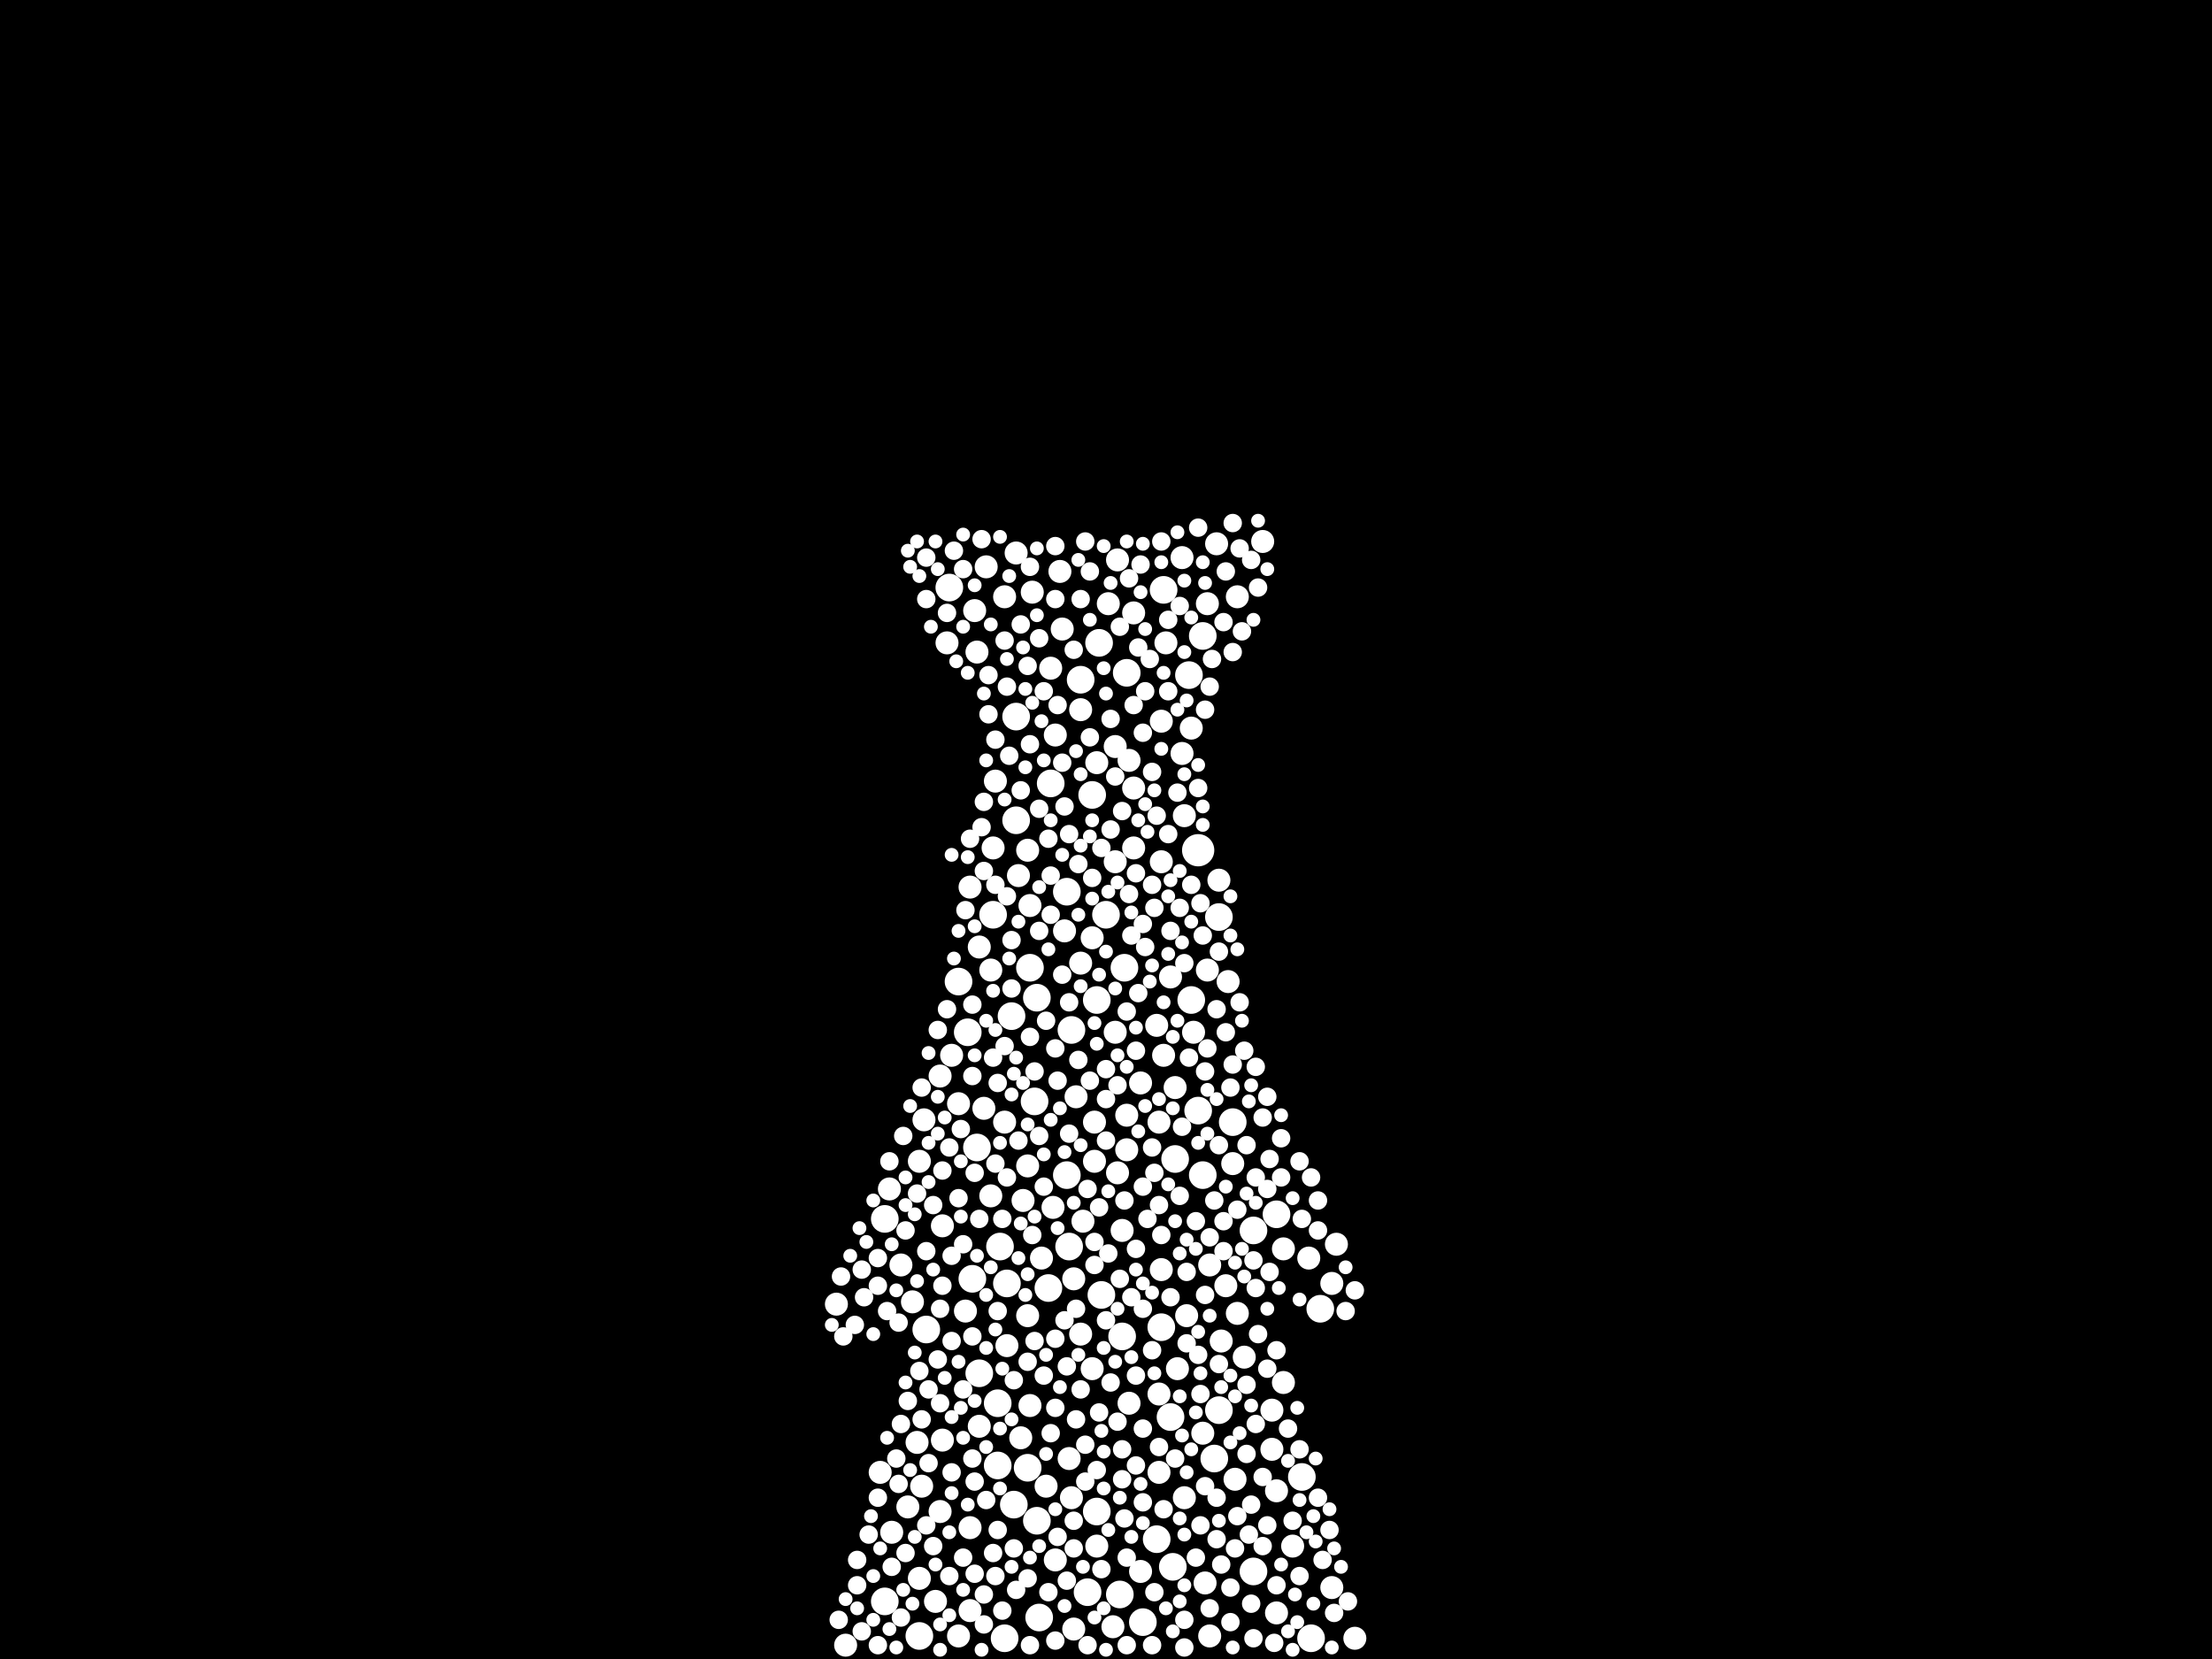 <?xml version="1.0" encoding="utf-8"?>
<svg xmlns="http://www.w3.org/2000/svg"
     xmlns:xlink="http://www.w3.org/1999/xlink" width="1920" height="1440" >

            <defs>
            <style type="text/css"><![CDATA[
circle {stroke: none;}
.c0 {fill: #FFFFFF;}
]]></style>
            </defs>
<rect x="0" y="0" width="1920" height="1440" fill="black"/>
<circle cx="1040" cy="738" r="14" class="c0"/>
<circle cx="874" cy="1114" r="12" class="c0"/>
<circle cx="882" cy="622" r="12" class="c0"/>
<circle cx="892" cy="1274" r="12" class="c0"/>
<circle cx="840" cy="896" r="12" class="c0"/>
<circle cx="902" cy="1404" r="12" class="c0"/>
<circle cx="798" cy="1420" r="12" class="c0"/>
<circle cx="992" cy="1408" r="12" class="c0"/>
<circle cx="1032" cy="586" r="12" class="c0"/>
<circle cx="954" cy="558" r="12" class="c0"/>
<circle cx="938" cy="590" r="12" class="c0"/>
<circle cx="868" cy="1082" r="12" class="c0"/>
<circle cx="956" cy="1124" r="12" class="c0"/>
<circle cx="878" cy="882" r="12" class="c0"/>
<circle cx="872" cy="1422" r="12" class="c0"/>
<circle cx="1034" cy="868" r="12" class="c0"/>
<circle cx="1058" cy="1224" r="12" class="c0"/>
<circle cx="894" cy="840" r="12" class="c0"/>
<circle cx="898" cy="956" r="12" class="c0"/>
<circle cx="768" cy="1390" r="12" class="c0"/>
<circle cx="768" cy="1058" r="12" class="c0"/>
<circle cx="1130" cy="1282" r="12" class="c0"/>
<circle cx="1020" cy="1006" r="12" class="c0"/>
<circle cx="952" cy="1312" r="12" class="c0"/>
<circle cx="930" cy="894" r="12" class="c0"/>
<circle cx="882" cy="712" r="12" class="c0"/>
<circle cx="1044" cy="552" r="12" class="c0"/>
<circle cx="1016" cy="1230" r="12" class="c0"/>
<circle cx="978" cy="584" r="12" class="c0"/>
<circle cx="832" cy="852" r="12" class="c0"/>
<circle cx="974" cy="1160" r="12" class="c0"/>
<circle cx="844" cy="1110" r="12" class="c0"/>
<circle cx="900" cy="866" r="12" class="c0"/>
<circle cx="948" cy="690" r="12" class="c0"/>
<circle cx="972" cy="1384" r="12" class="c0"/>
<circle cx="880" cy="1306" r="12" class="c0"/>
<circle cx="1138" cy="1422" r="12" class="c0"/>
<circle cx="1088" cy="1068" r="12" class="c0"/>
<circle cx="900" cy="1320" r="12" class="c0"/>
<circle cx="1010" cy="512" r="12" class="c0"/>
<circle cx="866" cy="1218" r="12" class="c0"/>
<circle cx="1008" cy="1152" r="12" class="c0"/>
<circle cx="1018" cy="1360" r="12" class="c0"/>
<circle cx="912" cy="680" r="12" class="c0"/>
<circle cx="1044" cy="1020" r="12" class="c0"/>
<circle cx="862" cy="794" r="12" class="c0"/>
<circle cx="926" cy="774" r="12" class="c0"/>
<circle cx="910" cy="1118" r="12" class="c0"/>
<circle cx="944" cy="1382" r="12" class="c0"/>
<circle cx="1040" cy="964" r="12" class="c0"/>
<circle cx="1108" cy="1054" r="12" class="c0"/>
<circle cx="850" cy="1192" r="12" class="c0"/>
<circle cx="804" cy="1154" r="12" class="c0"/>
<circle cx="926" cy="1020" r="12" class="c0"/>
<circle cx="1070" cy="974" r="12" class="c0"/>
<circle cx="976" cy="840" r="12" class="c0"/>
<circle cx="952" cy="868" r="12" class="c0"/>
<circle cx="824" cy="510" r="12" class="c0"/>
<circle cx="1088" cy="1364" r="12" class="c0"/>
<circle cx="928" cy="1082" r="12" class="c0"/>
<circle cx="1054" cy="1266" r="12" class="c0"/>
<circle cx="1058" cy="796" r="12" class="c0"/>
<circle cx="1004" cy="1336" r="12" class="c0"/>
<circle cx="1146" cy="1136" r="12" class="c0"/>
<circle cx="960" cy="794" r="12" class="c0"/>
<circle cx="848" cy="996" r="12" class="c0"/>
<circle cx="866" cy="1272" r="12" class="c0"/>
<circle cx="1008" cy="1102" r="10" class="c0"/>
<circle cx="950" cy="974" r="10" class="c0"/>
<circle cx="1008" cy="748" r="10" class="c0"/>
<circle cx="984" cy="532" r="10" class="c0"/>
<circle cx="864" cy="678" r="10" class="c0"/>
<circle cx="962" cy="524" r="10" class="c0"/>
<circle cx="850" cy="1238" r="10" class="c0"/>
<circle cx="832" cy="958" r="10" class="c0"/>
<circle cx="1074" cy="518" r="10" class="c0"/>
<circle cx="912" cy="580" r="10" class="c0"/>
<circle cx="1028" cy="1300" r="10" class="c0"/>
<circle cx="1010" cy="916" r="10" class="c0"/>
<circle cx="914" cy="1048" r="10" class="c0"/>
<circle cx="1122" cy="1342" r="10" class="c0"/>
<circle cx="948" cy="1188" r="10" class="c0"/>
<circle cx="894" cy="1220" r="10" class="c0"/>
<circle cx="1104" cy="1224" r="10" class="c0"/>
<circle cx="874" cy="1168" r="10" class="c0"/>
<circle cx="1070" cy="1010" r="10" class="c0"/>
<circle cx="990" cy="1364" r="10" class="c0"/>
<circle cx="862" cy="736" r="10" class="c0"/>
<circle cx="1026" cy="484" r="10" class="c0"/>
<circle cx="816" cy="934" r="10" class="c0"/>
<circle cx="782" cy="1098" r="10" class="c0"/>
<circle cx="1012" cy="558" r="10" class="c0"/>
<circle cx="940" cy="1060" r="10" class="c0"/>
<circle cx="1160" cy="1080" r="10" class="c0"/>
<circle cx="1028" cy="708" r="10" class="c0"/>
<circle cx="894" cy="786" r="10" class="c0"/>
<circle cx="1156" cy="1378" r="10" class="c0"/>
<circle cx="1156" cy="1114" r="10" class="c0"/>
<circle cx="860" cy="1038" r="10" class="c0"/>
<circle cx="1006" cy="1278" r="10" class="c0"/>
<circle cx="1006" cy="1210" r="10" class="c0"/>
<circle cx="734" cy="1428" r="10" class="c0"/>
<circle cx="892" cy="1142" r="10" class="c0"/>
<circle cx="970" cy="1018" r="10" class="c0"/>
<circle cx="726" cy="1132" r="10" class="c0"/>
<circle cx="968" cy="748" r="10" class="c0"/>
<circle cx="1066" cy="852" r="10" class="c0"/>
<circle cx="772" cy="1032" r="10" class="c0"/>
<circle cx="816" cy="1312" r="10" class="c0"/>
<circle cx="922" cy="546" r="10" class="c0"/>
<circle cx="938" cy="836" r="10" class="c0"/>
<circle cx="908" cy="1290" r="10" class="c0"/>
<circle cx="1050" cy="1420" r="10" class="c0"/>
<circle cx="1108" cy="1294" r="10" class="c0"/>
<circle cx="832" cy="1420" r="10" class="c0"/>
<circle cx="892" cy="738" r="10" class="c0"/>
<circle cx="934" cy="952" r="10" class="c0"/>
<circle cx="920" cy="496" r="10" class="c0"/>
<circle cx="1048" cy="524" r="10" class="c0"/>
<circle cx="798" cy="1370" r="10" class="c0"/>
<circle cx="970" cy="486" r="10" class="c0"/>
<circle cx="846" cy="530" r="10" class="c0"/>
<circle cx="1060" cy="1164" r="10" class="c0"/>
<circle cx="916" cy="638" r="10" class="c0"/>
<circle cx="1096" cy="470" r="10" class="c0"/>
<circle cx="950" cy="1008" r="10" class="c0"/>
<circle cx="930" cy="1300" r="10" class="c0"/>
<circle cx="842" cy="1326" r="10" class="c0"/>
<circle cx="818" cy="1250" r="10" class="c0"/>
<circle cx="1108" cy="1400" r="10" class="c0"/>
<circle cx="928" cy="1266" r="10" class="c0"/>
<circle cx="1020" cy="944" r="10" class="c0"/>
<circle cx="1136" cy="1092" r="10" class="c0"/>
<circle cx="980" cy="660" r="10" class="c0"/>
<circle cx="978" cy="998" r="10" class="c0"/>
<circle cx="886" cy="1248" r="10" class="c0"/>
<circle cx="984" cy="684" r="10" class="c0"/>
<circle cx="978" cy="968" r="10" class="c0"/>
<circle cx="1072" cy="1284" r="10" class="c0"/>
<circle cx="848" cy="566" r="10" class="c0"/>
<circle cx="974" cy="1068" r="10" class="c0"/>
<circle cx="1074" cy="1140" r="10" class="c0"/>
<circle cx="952" cy="1342" r="10" class="c0"/>
<circle cx="884" cy="760" r="10" class="c0"/>
<circle cx="968" cy="896" r="10" class="c0"/>
<circle cx="822" cy="558" r="10" class="c0"/>
<circle cx="1008" cy="626" r="10" class="c0"/>
<circle cx="952" cy="662" r="10" class="c0"/>
<circle cx="896" cy="514" r="10" class="c0"/>
<circle cx="980" cy="1218" r="10" class="c0"/>
<circle cx="1058" cy="764" r="10" class="c0"/>
<circle cx="1114" cy="1084" r="10" class="c0"/>
<circle cx="1022" cy="1188" r="10" class="c0"/>
<circle cx="800" cy="1290" r="10" class="c0"/>
<circle cx="826" cy="916" r="10" class="c0"/>
<circle cx="1050" cy="1098" r="10" class="c0"/>
<circle cx="872" cy="974" r="10" class="c0"/>
<circle cx="966" cy="1412" r="10" class="c0"/>
<circle cx="968" cy="648" r="10" class="c0"/>
<circle cx="842" cy="1398" r="10" class="c0"/>
<circle cx="1006" cy="974" r="10" class="c0"/>
<circle cx="842" cy="770" r="10" class="c0"/>
<circle cx="764" cy="1278" r="10" class="c0"/>
<circle cx="1036" cy="896" r="10" class="c0"/>
<circle cx="818" cy="1064" r="10" class="c0"/>
<circle cx="1056" cy="472" r="10" class="c0"/>
<circle cx="932" cy="1110" r="10" class="c0"/>
<circle cx="892" cy="1012" r="10" class="c0"/>
<circle cx="916" cy="1354" r="10" class="c0"/>
<circle cx="1048" cy="842" r="10" class="c0"/>
<circle cx="1034" cy="632" r="10" class="c0"/>
<circle cx="802" cy="972" r="10" class="c0"/>
<circle cx="856" cy="492" r="10" class="c0"/>
<circle cx="1030" cy="1142" r="10" class="c0"/>
<circle cx="932" cy="1414" r="10" class="c0"/>
<circle cx="1114" cy="1200" r="10" class="c0"/>
<circle cx="860" cy="842" r="10" class="c0"/>
<circle cx="872" cy="518" r="10" class="c0"/>
<circle cx="904" cy="1092" r="10" class="c0"/>
<circle cx="1046" cy="1374" r="10" class="c0"/>
<circle cx="924" cy="808" r="10" class="c0"/>
<circle cx="796" cy="1252" r="10" class="c0"/>
<circle cx="1004" cy="890" r="10" class="c0"/>
<circle cx="838" cy="1138" r="10" class="c0"/>
<circle cx="948" cy="814" r="10" class="c0"/>
<circle cx="1176" cy="1422" r="10" class="c0"/>
<circle cx="1026" cy="654" r="10" class="c0"/>
<circle cx="850" cy="822" r="10" class="c0"/>
<circle cx="792" cy="1130" r="10" class="c0"/>
<circle cx="1104" cy="1258" r="10" class="c0"/>
<circle cx="882" cy="480" r="10" class="c0"/>
<circle cx="1064" cy="1116" r="10" class="c0"/>
<circle cx="984" cy="736" r="10" class="c0"/>
<circle cx="798" cy="1008" r="10" class="c0"/>
<circle cx="938" cy="1158" r="10" class="c0"/>
<circle cx="854" cy="962" r="10" class="c0"/>
<circle cx="812" cy="1390" r="10" class="c0"/>
<circle cx="1044" cy="1244" r="10" class="c0"/>
<circle cx="1016" cy="848" r="10" class="c0"/>
<circle cx="774" cy="1330" r="10" class="c0"/>
<circle cx="788" cy="1308" r="10" class="c0"/>
<circle cx="888" cy="1042" r="10" class="c0"/>
<circle cx="990" cy="940" r="10" class="c0"/>
<circle cx="938" cy="616" r="10" class="c0"/>
<circle cx="1080" cy="1178" r="10" class="c0"/>
<circle cx="886" cy="686" r="8" class="c0"/>
<circle cx="810" cy="1342" r="8" class="c0"/>
<circle cx="1062" cy="1060" r="8" class="c0"/>
<circle cx="864" cy="1010" r="8" class="c0"/>
<circle cx="824" cy="1368" r="8" class="c0"/>
<circle cx="896" cy="1072" r="8" class="c0"/>
<circle cx="744" cy="1354" r="8" class="c0"/>
<circle cx="980" cy="776" r="8" class="c0"/>
<circle cx="1022" cy="688" r="8" class="c0"/>
<circle cx="1014" cy="600" r="8" class="c0"/>
<circle cx="912" cy="1244" r="8" class="c0"/>
<circle cx="1014" cy="724" r="8" class="c0"/>
<circle cx="912" cy="760" r="8" class="c0"/>
<circle cx="1024" cy="788" r="8" class="c0"/>
<circle cx="892" cy="578" r="8" class="c0"/>
<circle cx="1112" cy="1022" r="8" class="c0"/>
<circle cx="866" cy="940" r="8" class="c0"/>
<circle cx="876" cy="656" r="8" class="c0"/>
<circle cx="918" cy="938" r="8" class="c0"/>
<circle cx="804" cy="1086" r="8" class="c0"/>
<circle cx="1070" cy="454" r="8" class="c0"/>
<circle cx="744" cy="1376" r="8" class="c0"/>
<circle cx="1092" cy="510" r="8" class="c0"/>
<circle cx="1042" cy="1324" r="8" class="c0"/>
<circle cx="994" cy="600" r="8" class="c0"/>
<circle cx="1148" cy="1354" r="8" class="c0"/>
<circle cx="1006" cy="1256" r="8" class="c0"/>
<circle cx="936" cy="750" r="8" class="c0"/>
<circle cx="882" cy="1380" r="8" class="c0"/>
<circle cx="818" cy="1116" r="8" class="c0"/>
<circle cx="916" cy="520" r="8" class="c0"/>
<circle cx="906" cy="600" r="8" class="c0"/>
<circle cx="1056" cy="1300" r="8" class="c0"/>
<circle cx="782" cy="1404" r="8" class="c0"/>
<circle cx="974" cy="1284" r="8" class="c0"/>
<circle cx="1002" cy="1382" r="8" class="c0"/>
<circle cx="984" cy="612" r="8" class="c0"/>
<circle cx="1046" cy="930" r="8" class="c0"/>
<circle cx="844" cy="934" r="8" class="c0"/>
<circle cx="968" cy="674" r="8" class="c0"/>
<circle cx="804" cy="520" r="8" class="c0"/>
<circle cx="826" cy="1090" r="8" class="c0"/>
<circle cx="1008" cy="470" r="8" class="c0"/>
<circle cx="774" cy="1360" r="8" class="c0"/>
<circle cx="1044" cy="812" r="8" class="c0"/>
<circle cx="1046" cy="616" r="8" class="c0"/>
<circle cx="1024" cy="1038" r="8" class="c0"/>
<circle cx="1000" cy="768" r="8" class="c0"/>
<circle cx="918" cy="1334" r="8" class="c0"/>
<circle cx="1052" cy="572" r="8" class="c0"/>
<circle cx="982" cy="1126" r="8" class="c0"/>
<circle cx="910" cy="1382" r="8" class="c0"/>
<circle cx="730" cy="1108" r="8" class="c0"/>
<circle cx="1000" cy="670" r="8" class="c0"/>
<circle cx="1016" cy="808" r="8" class="c0"/>
<circle cx="1064" cy="896" r="8" class="c0"/>
<circle cx="948" cy="762" r="8" class="c0"/>
<circle cx="1006" cy="1046" r="8" class="c0"/>
<circle cx="880" cy="1344" r="8" class="c0"/>
<circle cx="1088" cy="1422" r="8" class="c0"/>
<circle cx="806" cy="1206" r="8" class="c0"/>
<circle cx="850" cy="1058" r="8" class="c0"/>
<circle cx="836" cy="1352" r="8" class="c0"/>
<circle cx="1084" cy="1332" r="8" class="c0"/>
<circle cx="928" cy="984" r="8" class="c0"/>
<circle cx="1048" cy="910" r="8" class="c0"/>
<circle cx="784" cy="986" r="8" class="c0"/>
<circle cx="1040" cy="684" r="8" class="c0"/>
<circle cx="786" cy="1068" r="8" class="c0"/>
<circle cx="858" cy="586" r="8" class="c0"/>
<circle cx="906" cy="1194" r="8" class="c0"/>
<circle cx="822" cy="876" r="8" class="c0"/>
<circle cx="818" cy="1016" r="8" class="c0"/>
<circle cx="844" cy="1160" r="8" class="c0"/>
<circle cx="1086" cy="1392" r="8" class="c0"/>
<circle cx="1090" cy="1118" r="8" class="c0"/>
<circle cx="906" cy="1030" r="8" class="c0"/>
<circle cx="976" cy="1318" r="8" class="c0"/>
<circle cx="960" cy="954" r="8" class="c0"/>
<circle cx="1090" cy="1022" r="8" class="c0"/>
<circle cx="894" cy="900" r="8" class="c0"/>
<circle cx="762" cy="1300" r="8" class="c0"/>
<circle cx="954" cy="1226" r="8" class="c0"/>
<circle cx="1030" cy="1104" r="8" class="c0"/>
<circle cx="974" cy="1258" r="8" class="c0"/>
<circle cx="964" cy="720" r="8" class="c0"/>
<circle cx="878" cy="816" r="8" class="c0"/>
<circle cx="942" cy="470" r="8" class="c0"/>
<circle cx="810" cy="1046" r="8" class="c0"/>
<circle cx="750" cy="1126" r="8" class="c0"/>
<circle cx="1068" cy="944" r="8" class="c0"/>
<circle cx="932" cy="1320" r="8" class="c0"/>
<circle cx="1016" cy="1126" r="8" class="c0"/>
<circle cx="1070" cy="566" r="8" class="c0"/>
<circle cx="992" cy="1304" r="8" class="c0"/>
<circle cx="990" cy="490" r="8" class="c0"/>
<circle cx="898" cy="930" r="8" class="c0"/>
<circle cx="964" cy="624" r="8" class="c0"/>
<circle cx="1158" cy="1400" r="8" class="c0"/>
<circle cx="844" cy="1266" r="8" class="c0"/>
<circle cx="992" cy="1030" r="8" class="c0"/>
<circle cx="912" cy="794" r="8" class="c0"/>
<circle cx="1010" cy="1310" r="8" class="c0"/>
<circle cx="824" cy="996" r="8" class="c0"/>
<circle cx="1128" cy="1368" r="8" class="c0"/>
<circle cx="874" cy="1022" r="8" class="c0"/>
<circle cx="1106" cy="1426" r="8" class="c0"/>
<circle cx="894" cy="646" r="8" class="c0"/>
<circle cx="780" cy="1288" r="8" class="c0"/>
<circle cx="898" cy="1164" r="8" class="c0"/>
<circle cx="854" cy="1384" r="8" class="c0"/>
<circle cx="1058" cy="1184" r="8" class="c0"/>
<circle cx="804" cy="484" r="8" class="c0"/>
<circle cx="960" cy="928" r="8" class="c0"/>
<circle cx="854" cy="756" r="8" class="c0"/>
<circle cx="778" cy="1266" r="8" class="c0"/>
<circle cx="938" cy="520" r="8" class="c0"/>
<circle cx="748" cy="1102" r="8" class="c0"/>
<circle cx="1056" cy="1336" r="8" class="c0"/>
<circle cx="1082" cy="994" r="8" class="c0"/>
<circle cx="836" cy="1080" r="8" class="c0"/>
<circle cx="1090" cy="1236" r="8" class="c0"/>
<circle cx="1028" cy="1406" r="8" class="c0"/>
<circle cx="828" cy="478" r="8" class="c0"/>
<circle cx="762" cy="1428" r="8" class="c0"/>
<circle cx="970" cy="1234" r="8" class="c0"/>
<circle cx="1038" cy="1060" r="8" class="c0"/>
<circle cx="864" cy="1368" r="8" class="c0"/>
<circle cx="826" cy="1278" r="8" class="c0"/>
<circle cx="936" cy="920" r="8" class="c0"/>
<circle cx="866" cy="1138" r="8" class="c0"/>
<circle cx="916" cy="1222" r="8" class="c0"/>
<circle cx="1042" cy="784" r="8" class="c0"/>
<circle cx="916" cy="1424" r="8" class="c0"/>
<circle cx="788" cy="1216" r="8" class="c0"/>
<circle cx="962" cy="1088" r="8" class="c0"/>
<circle cx="1034" cy="768" r="8" class="c0"/>
<circle cx="928" cy="724" r="8" class="c0"/>
<circle cx="858" cy="620" r="8" class="c0"/>
<circle cx="1042" cy="1210" r="8" class="c0"/>
<circle cx="988" cy="862" r="8" class="c0"/>
<circle cx="1074" cy="1050" r="8" class="c0"/>
<circle cx="950" cy="1078" r="8" class="c0"/>
<circle cx="972" cy="1110" r="8" class="c0"/>
<circle cx="1096" cy="970" r="8" class="c0"/>
<circle cx="1062" cy="540" r="8" class="c0"/>
<circle cx="1092" cy="1158" r="8" class="c0"/>
<circle cx="854" cy="696" r="8" class="c0"/>
<circle cx="1176" cy="1120" r="8" class="c0"/>
<circle cx="992" cy="1240" r="8" class="c0"/>
<circle cx="1138" cy="1022" r="8" class="c0"/>
<circle cx="1082" cy="1202" r="8" class="c0"/>
<circle cx="1086" cy="1306" r="8" class="c0"/>
<circle cx="1002" cy="1018" r="8" class="c0"/>
<circle cx="892" cy="1182" r="8" class="c0"/>
<circle cx="1028" cy="836" r="8" class="c0"/>
<circle cx="1062" cy="1086" r="8" class="c0"/>
<circle cx="796" cy="1036" r="8" class="c0"/>
<circle cx="1064" cy="496" r="8" class="c0"/>
<circle cx="902" cy="554" r="8" class="c0"/>
<circle cx="836" cy="1206" r="8" class="c0"/>
<circle cx="1020" cy="1266" r="8" class="c0"/>
<circle cx="1060" cy="1358" r="8" class="c0"/>
<circle cx="1144" cy="1300" r="8" class="c0"/>
<circle cx="1074" cy="1316" r="8" class="c0"/>
<circle cx="742" cy="1150" r="8" class="c0"/>
<circle cx="814" cy="1180" r="8" class="c0"/>
<circle cx="1000" cy="996" r="8" class="c0"/>
<circle cx="992" cy="802" r="8" class="c0"/>
<circle cx="856" cy="1302" r="8" class="c0"/>
<circle cx="1046" cy="1124" r="8" class="c0"/>
<circle cx="816" cy="1136" r="8" class="c0"/>
<circle cx="1122" cy="1320" r="8" class="c0"/>
<circle cx="872" cy="556" r="8" class="c0"/>
<circle cx="1030" cy="1166" r="8" class="c0"/>
<circle cx="980" cy="502" r="8" class="c0"/>
<circle cx="832" cy="1040" r="8" class="c0"/>
<circle cx="932" cy="1344" r="8" class="c0"/>
<circle cx="878" cy="858" r="8" class="c0"/>
<circle cx="780" cy="1148" r="8" class="c0"/>
<circle cx="986" cy="1084" r="8" class="c0"/>
<circle cx="1056" cy="876" r="8" class="c0"/>
<circle cx="1008" cy="1072" r="8" class="c0"/>
<circle cx="834" cy="980" r="8" class="c0"/>
<circle cx="922" cy="846" r="8" class="c0"/>
<circle cx="916" cy="1162" r="8" class="c0"/>
<circle cx="862" cy="918" r="8" class="c0"/>
<circle cx="978" cy="1352" r="8" class="c0"/>
<circle cx="1040" cy="458" r="8" class="c0"/>
<circle cx="946" cy="640" r="8" class="c0"/>
<circle cx="880" cy="1198" r="8" class="c0"/>
<circle cx="1000" cy="1172" r="8" class="c0"/>
<circle cx="800" cy="1232" r="8" class="c0"/>
<circle cx="886" cy="542" r="8" class="c0"/>
<circle cx="1014" cy="538" r="8" class="c0"/>
<circle cx="1112" cy="988" r="8" class="c0"/>
<circle cx="996" cy="1058" r="8" class="c0"/>
<circle cx="842" cy="728" r="8" class="c0"/>
<circle cx="800" cy="944" r="8" class="c0"/>
<circle cx="924" cy="1146" r="8" class="c0"/>
<circle cx="960" cy="990" r="8" class="c0"/>
<circle cx="1070" cy="924" r="8" class="c0"/>
<circle cx="902" cy="702" r="8" class="c0"/>
<circle cx="1100" cy="1188" r="8" class="c0"/>
<circle cx="1102" cy="1104" r="8" class="c0"/>
<circle cx="994" cy="822" r="8" class="c0"/>
<circle cx="770" cy="1138" r="8" class="c0"/>
<circle cx="864" cy="768" r="8" class="c0"/>
<circle cx="1054" cy="1042" r="8" class="c0"/>
<circle cx="922" cy="662" r="8" class="c0"/>
<circle cx="1050" cy="596" r="8" class="c0"/>
<circle cx="986" cy="1272" r="8" class="c0"/>
<circle cx="970" cy="942" r="8" class="c0"/>
<circle cx="1002" cy="788" r="8" class="c0"/>
<circle cx="754" cy="1332" r="8" class="c0"/>
<circle cx="1088" cy="1094" r="8" class="c0"/>
<circle cx="1128" cy="1258" r="8" class="c0"/>
<circle cx="874" cy="596" r="8" class="c0"/>
<circle cx="1024" cy="526" r="8" class="c0"/>
<circle cx="982" cy="812" r="8" class="c0"/>
<circle cx="944" cy="1428" r="8" class="c0"/>
<circle cx="822" cy="532" r="8" class="c0"/>
<circle cx="916" cy="910" r="8" class="c0"/>
<circle cx="870" cy="1398" r="8" class="c0"/>
<circle cx="814" cy="894" r="8" class="c0"/>
<circle cx="1154" cy="1328" r="8" class="c0"/>
<circle cx="924" cy="700" r="8" class="c0"/>
<circle cx="762" cy="1116" r="8" class="c0"/>
<circle cx="1076" cy="476" r="8" class="c0"/>
<circle cx="1090" cy="926" r="8" class="c0"/>
<circle cx="836" cy="494" r="8" class="c0"/>
<circle cx="1118" cy="1240" r="8" class="c0"/>
<circle cx="1100" cy="1324" r="8" class="c0"/>
<circle cx="974" cy="704" r="8" class="c0"/>
<circle cx="950" cy="1098" r="8" class="c0"/>
<circle cx="844" cy="872" r="8" class="c0"/>
<circle cx="954" cy="1048" r="8" class="c0"/>
<circle cx="1144" cy="1068" r="8" class="c0"/>
<circle cx="748" cy="1416" r="8" class="c0"/>
<circle cx="798" cy="1190" r="8" class="c0"/>
<circle cx="1050" cy="1396" r="8" class="c0"/>
<circle cx="928" cy="870" r="8" class="c0"/>
<circle cx="728" cy="1406" r="8" class="c0"/>
<circle cx="1028" cy="1430" r="8" class="c0"/>
<circle cx="846" cy="1018" r="8" class="c0"/>
<circle cx="1144" cy="1042" r="8" class="c0"/>
<circle cx="946" cy="496" r="8" class="c0"/>
<circle cx="952" cy="1276" r="8" class="c0"/>
<circle cx="1068" cy="1408" r="8" class="c0"/>
<circle cx="1000" cy="1428" r="8" class="c0"/>
<circle cx="1068" cy="1378" r="8" class="c0"/>
<circle cx="956" cy="736" r="8" class="c0"/>
<circle cx="1058" cy="994" r="8" class="c0"/>
<circle cx="986" cy="1194" r="8" class="c0"/>
<circle cx="846" cy="1286" r="8" class="c0"/>
<circle cx="942" cy="1254" r="8" class="c0"/>
<circle cx="846" cy="1366" r="8" class="c0"/>
<circle cx="1082" cy="1262" r="8" class="c0"/>
<circle cx="978" cy="878" r="8" class="c0"/>
<circle cx="1086" cy="486" r="8" class="c0"/>
<circle cx="1096" cy="1282" r="8" class="c0"/>
<circle cx="1004" cy="708" r="8" class="c0"/>
<circle cx="732" cy="1160" r="8" class="c0"/>
<circle cx="908" cy="886" r="8" class="c0"/>
<circle cx="902" cy="986" r="8" class="c0"/>
<circle cx="1100" cy="952" r="8" class="c0"/>
<circle cx="988" cy="562" r="8" class="c0"/>
<circle cx="892" cy="1370" r="8" class="c0"/>
<circle cx="964" cy="1200" r="8" class="c0"/>
<circle cx="866" cy="1328" r="8" class="c0"/>
<circle cx="874" cy="778" r="8" class="c0"/>
<circle cx="772" cy="1008" r="8" class="c0"/>
<circle cx="854" cy="1410" r="8" class="c0"/>
<circle cx="1096" cy="1342" r="8" class="c0"/>
<circle cx="926" cy="1186" r="8" class="c0"/>
<circle cx="1050" cy="1074" r="8" class="c0"/>
<circle cx="1078" cy="548" r="8" class="c0"/>
<circle cx="870" cy="1058" r="8" class="c0"/>
<circle cx="816" cy="1218" r="8" class="c0"/>
<circle cx="902" cy="808" r="8" class="c0"/>
<circle cx="956" cy="1362" r="8" class="c0"/>
<circle cx="838" cy="790" r="8" class="c0"/>
<circle cx="864" cy="642" r="8" class="c0"/>
<circle cx="992" cy="636" r="8" class="c0"/>
<circle cx="910" cy="728" r="8" class="c0"/>
<circle cx="976" cy="1042" r="8" class="c0"/>
<circle cx="852" cy="468" r="8" class="c0"/>
<circle cx="1108" cy="1172" r="8" class="c0"/>
<circle cx="1072" cy="1344" r="8" class="c0"/>
<circle cx="862" cy="1348" r="8" class="c0"/>
<circle cx="1102" cy="1006" r="8" class="c0"/>
<circle cx="1040" cy="1176" r="8" class="c0"/>
<circle cx="938" cy="1206" r="8" class="c0"/>
<circle cx="786" cy="1348" r="8" class="c0"/>
<circle cx="946" cy="938" r="8" class="c0"/>
<circle cx="932" cy="564" r="8" class="c0"/>
<circle cx="986" cy="758" r="8" class="c0"/>
<circle cx="916" cy="474" r="8" class="c0"/>
<circle cx="872" cy="908" r="8" class="c0"/>
<circle cx="942" cy="1286" r="8" class="c0"/>
<circle cx="960" cy="1146" r="8" class="c0"/>
<circle cx="1076" cy="870" r="8" class="c0"/>
<circle cx="998" cy="572" r="8" class="c0"/>
<circle cx="804" cy="1324" r="8" class="c0"/>
<circle cx="1108" cy="1376" r="8" class="c0"/>
<circle cx="972" cy="544" r="8" class="c0"/>
<circle cx="894" cy="492" r="8" class="c0"/>
<circle cx="986" cy="912" r="8" class="c0"/>
<circle cx="934" cy="1136" r="8" class="c0"/>
<circle cx="1058" cy="826" r="8" class="c0"/>
<circle cx="978" cy="1428" r="8" class="c0"/>
<circle cx="1032" cy="918" r="8" class="c0"/>
<circle cx="762" cy="1092" r="8" class="c0"/>
<circle cx="826" cy="1164" r="8" class="c0"/>
<circle cx="1038" cy="1352" r="8" class="c0"/>
<circle cx="1026" cy="978" r="8" class="c0"/>
<circle cx="934" cy="1232" r="8" class="c0"/>
<circle cx="782" cy="1236" r="8" class="c0"/>
<circle cx="1046" cy="1290" r="8" class="c0"/>
<circle cx="1130" cy="1058" r="8" class="c0"/>
<circle cx="894" cy="1428" r="8" class="c0"/>
<circle cx="1100" cy="1032" r="8" class="c0"/>
<circle cx="1168" cy="1138" r="8" class="c0"/>
<circle cx="1170" cy="1390" r="8" class="c0"/>
<circle cx="926" cy="1372" r="8" class="c0"/>
<circle cx="806" cy="1270" r="8" class="c0"/>
<circle cx="992" cy="1136" r="8" class="c0"/>
<circle cx="944" cy="1032" r="8" class="c0"/>
<circle cx="1080" cy="912" r="8" class="c0"/>
<circle cx="884" cy="990" r="8" class="c0"/>
<circle cx="1128" cy="1008" r="8" class="c0"/>
<circle cx="918" cy="612" r="8" class="c0"/>
<circle cx="852" cy="718" r="8" class="c0"/>
<circle cx="734" cy="1388" r="6" class="c0"/>
<circle cx="1088" cy="538" r="6" class="c0"/>
<circle cx="1040" cy="992" r="6" class="c0"/>
<circle cx="856" cy="1256" r="6" class="c0"/>
<circle cx="938" cy="672" r="6" class="c0"/>
<circle cx="1024" cy="1390" r="6" class="c0"/>
<circle cx="936" cy="794" r="6" class="c0"/>
<circle cx="836" cy="1380" r="6" class="c0"/>
<circle cx="1040" cy="664" r="6" class="c0"/>
<circle cx="834" cy="1222" r="6" class="c0"/>
<circle cx="1100" cy="494" r="6" class="c0"/>
<circle cx="830" cy="574" r="6" class="c0"/>
<circle cx="924" cy="1394" r="6" class="c0"/>
<circle cx="1028" cy="672" r="6" class="c0"/>
<circle cx="808" cy="544" r="6" class="c0"/>
<circle cx="1064" cy="1030" r="6" class="c0"/>
<circle cx="1140" cy="1392" r="6" class="c0"/>
<circle cx="1000" cy="1122" r="6" class="c0"/>
<circle cx="1046" cy="506" r="6" class="c0"/>
<circle cx="756" cy="1316" r="6" class="c0"/>
<circle cx="846" cy="508" r="6" class="c0"/>
<circle cx="1124" cy="1384" r="6" class="c0"/>
<circle cx="982" cy="1334" r="6" class="c0"/>
<circle cx="912" cy="972" r="6" class="c0"/>
<circle cx="868" cy="992" r="6" class="c0"/>
<circle cx="1078" cy="886" r="6" class="c0"/>
<circle cx="876" cy="500" r="6" class="c0"/>
<circle cx="738" cy="1090" r="6" class="c0"/>
<circle cx="864" cy="1154" r="6" class="c0"/>
<circle cx="1156" cy="1430" r="6" class="c0"/>
<circle cx="872" cy="694" r="6" class="c0"/>
<circle cx="790" cy="492" r="6" class="c0"/>
<circle cx="1018" cy="1416" r="6" class="c0"/>
<circle cx="744" cy="1396" r="6" class="c0"/>
<circle cx="832" cy="808" r="6" class="c0"/>
<circle cx="972" cy="1300" r="6" class="c0"/>
<circle cx="778" cy="1120" r="6" class="c0"/>
<circle cx="826" cy="1296" r="6" class="c0"/>
<circle cx="1126" cy="1408" r="6" class="c0"/>
<circle cx="1020" cy="1060" r="6" class="c0"/>
<circle cx="856" cy="660" r="6" class="c0"/>
<circle cx="1076" cy="1244" r="6" class="c0"/>
<circle cx="824" cy="1330" r="6" class="c0"/>
<circle cx="1028" cy="1332" r="6" class="c0"/>
<circle cx="1086" cy="1220" r="6" class="c0"/>
<circle cx="948" cy="712" r="6" class="c0"/>
<circle cx="752" cy="1078" r="6" class="c0"/>
<circle cx="1068" cy="1252" r="6" class="c0"/>
<circle cx="792" cy="1392" r="6" class="c0"/>
<circle cx="856" cy="886" r="6" class="c0"/>
<circle cx="828" cy="832" r="6" class="c0"/>
<circle cx="1140" cy="1316" r="6" class="c0"/>
<circle cx="862" cy="860" r="6" class="c0"/>
<circle cx="1074" cy="824" r="6" class="c0"/>
<circle cx="1010" cy="584" r="6" class="c0"/>
<circle cx="798" cy="500" r="6" class="c0"/>
<circle cx="894" cy="1352" r="6" class="c0"/>
<circle cx="1022" cy="462" r="6" class="c0"/>
<circle cx="968" cy="1182" r="6" class="c0"/>
<circle cx="884" cy="1092" r="6" class="c0"/>
<circle cx="1030" cy="1076" r="6" class="c0"/>
<circle cx="794" cy="1174" r="6" class="c0"/>
<circle cx="1070" cy="1430" r="6" class="c0"/>
<circle cx="1168" cy="1100" r="6" class="c0"/>
<circle cx="1008" cy="650" r="6" class="c0"/>
<circle cx="1082" cy="1036" r="6" class="c0"/>
<circle cx="874" cy="572" r="6" class="c0"/>
<circle cx="952" cy="906" r="6" class="c0"/>
<circle cx="758" cy="1042" r="6" class="c0"/>
<circle cx="826" cy="1230" r="6" class="c0"/>
<circle cx="1000" cy="838" r="6" class="c0"/>
<circle cx="960" cy="826" r="6" class="c0"/>
<circle cx="910" cy="824" r="6" class="c0"/>
<circle cx="920" cy="1204" r="6" class="c0"/>
<circle cx="840" cy="584" r="6" class="c0"/>
<circle cx="938" cy="994" r="6" class="c0"/>
<circle cx="1030" cy="1278" r="6" class="c0"/>
<circle cx="1048" cy="984" r="6" class="c0"/>
<circle cx="1014" cy="778" r="6" class="c0"/>
<circle cx="796" cy="470" r="6" class="c0"/>
<circle cx="1002" cy="686" r="6" class="c0"/>
<circle cx="960" cy="1432" r="6" class="c0"/>
<circle cx="884" cy="800" r="6" class="c0"/>
<circle cx="988" cy="982" r="6" class="c0"/>
<circle cx="1142" cy="1338" r="6" class="c0"/>
<circle cx="1050" cy="1142" r="6" class="c0"/>
<circle cx="1048" cy="946" r="6" class="c0"/>
<circle cx="958" cy="1170" r="6" class="c0"/>
<circle cx="784" cy="1380" r="6" class="c0"/>
<circle cx="778" cy="1430" r="6" class="c0"/>
<circle cx="722" cy="1150" r="6" class="c0"/>
<circle cx="1100" cy="1136" r="6" class="c0"/>
<circle cx="1118" cy="1416" r="6" class="c0"/>
<circle cx="772" cy="1414" r="6" class="c0"/>
<circle cx="890" cy="666" r="6" class="c0"/>
<circle cx="1024" cy="1088" r="6" class="c0"/>
<circle cx="1122" cy="1040" r="6" class="c0"/>
<circle cx="758" cy="1406" r="6" class="c0"/>
<circle cx="960" cy="602" r="6" class="c0"/>
<circle cx="820" cy="1196" r="6" class="c0"/>
<circle cx="774" cy="1080" r="6" class="c0"/>
<circle cx="816" cy="1410" r="6" class="c0"/>
<circle cx="1086" cy="942" r="6" class="c0"/>
<circle cx="832" cy="1182" r="6" class="c0"/>
<circle cx="1068" cy="812" r="6" class="c0"/>
<circle cx="860" cy="542" r="6" class="c0"/>
<circle cx="982" cy="792" r="6" class="c0"/>
<circle cx="1128" cy="1302" r="6" class="c0"/>
<circle cx="900" cy="534" r="6" class="c0"/>
<circle cx="1126" cy="1222" r="6" class="c0"/>
<circle cx="882" cy="918" r="6" class="c0"/>
<circle cx="814" cy="984" r="6" class="c0"/>
<circle cx="946" cy="538" r="6" class="c0"/>
<circle cx="868" cy="1292" r="6" class="c0"/>
<circle cx="1026" cy="1246" r="6" class="c0"/>
<circle cx="758" cy="1158" r="6" class="c0"/>
<circle cx="870" cy="1188" r="6" class="c0"/>
<circle cx="1030" cy="608" r="6" class="c0"/>
<circle cx="906" cy="1002" r="6" class="c0"/>
<circle cx="836" cy="464" r="6" class="c0"/>
<circle cx="1040" cy="1156" r="6" class="c0"/>
<circle cx="1044" cy="488" r="6" class="c0"/>
<circle cx="1010" cy="870" r="6" class="c0"/>
<circle cx="852" cy="1432" r="6" class="c0"/>
<circle cx="908" cy="1262" r="6" class="c0"/>
<circle cx="986" cy="1102" r="6" class="c0"/>
<circle cx="1142" cy="1266" r="6" class="c0"/>
<circle cx="836" cy="544" r="6" class="c0"/>
<circle cx="964" cy="506" r="6" class="c0"/>
<circle cx="1112" cy="1358" r="6" class="c0"/>
<circle cx="922" cy="742" r="6" class="c0"/>
<circle cx="902" cy="1342" r="6" class="c0"/>
<circle cx="934" cy="652" r="6" class="c0"/>
<circle cx="1060" cy="1204" r="6" class="c0"/>
<circle cx="904" cy="626" r="6" class="c0"/>
<circle cx="806" cy="1026" r="6" class="c0"/>
<circle cx="1028" cy="566" r="6" class="c0"/>
<circle cx="810" cy="1102" r="6" class="c0"/>
<circle cx="806" cy="992" r="6" class="c0"/>
<circle cx="856" cy="1124" r="6" class="c0"/>
<circle cx="746" cy="1066" r="6" class="c0"/>
<circle cx="918" cy="1066" r="6" class="c0"/>
<circle cx="790" cy="960" r="6" class="c0"/>
<circle cx="962" cy="774" r="6" class="c0"/>
<circle cx="1158" cy="1344" r="6" class="c0"/>
<circle cx="796" cy="1112" r="6" class="c0"/>
<circle cx="890" cy="598" r="6" class="c0"/>
<circle cx="950" cy="1404" r="6" class="c0"/>
<circle cx="868" cy="466" r="6" class="c0"/>
<circle cx="764" cy="1344" r="6" class="c0"/>
<circle cx="992" cy="472" r="6" class="c0"/>
<circle cx="892" cy="1106" r="6" class="c0"/>
<circle cx="988" cy="712" r="6" class="c0"/>
<circle cx="958" cy="1292" r="6" class="c0"/>
<circle cx="994" cy="698" r="6" class="c0"/>
<circle cx="1014" cy="828" r="6" class="c0"/>
<circle cx="982" cy="1178" r="6" class="c0"/>
<circle cx="878" cy="1360" r="6" class="c0"/>
<circle cx="840" cy="1306" r="6" class="c0"/>
<circle cx="1042" cy="1192" r="6" class="c0"/>
<circle cx="958" cy="580" r="6" class="c0"/>
<circle cx="878" cy="950" r="6" class="c0"/>
<circle cx="1072" cy="1096" r="6" class="c0"/>
<circle cx="826" cy="742" r="6" class="c0"/>
<circle cx="1084" cy="956" r="6" class="c0"/>
<circle cx="1112" cy="968" r="6" class="c0"/>
<circle cx="1024" cy="756" r="6" class="c0"/>
<circle cx="908" cy="1176" r="6" class="c0"/>
<circle cx="936" cy="486" r="6" class="c0"/>
<circle cx="794" cy="1054" r="6" class="c0"/>
<circle cx="956" cy="1242" r="6" class="c0"/>
<circle cx="812" cy="470" r="6" class="c0"/>
<circle cx="898" cy="1056" r="6" class="c0"/>
<circle cx="948" cy="780" r="6" class="c0"/>
<circle cx="1038" cy="1226" r="6" class="c0"/>
<circle cx="1016" cy="764" r="6" class="c0"/>
<circle cx="992" cy="1322" r="6" class="c0"/>
<circle cx="846" cy="1216" r="6" class="c0"/>
<circle cx="1002" cy="1192" r="6" class="c0"/>
<circle cx="954" cy="846" r="6" class="c0"/>
<circle cx="880" cy="932" r="6" class="c0"/>
<circle cx="1008" cy="488" r="6" class="c0"/>
<circle cx="1012" cy="1396" r="6" class="c0"/>
<circle cx="962" cy="1328" r="6" class="c0"/>
<circle cx="978" cy="470" r="6" class="c0"/>
<circle cx="924" cy="1000" r="6" class="c0"/>
<circle cx="900" cy="476" r="6" class="c0"/>
<circle cx="758" cy="1368" r="6" class="c0"/>
<circle cx="940" cy="1360" r="6" class="c0"/>
<circle cx="840" cy="744" r="6" class="c0"/>
<circle cx="854" cy="602" r="6" class="c0"/>
<circle cx="816" cy="1432" r="6" class="c0"/>
<circle cx="868" cy="1240" r="6" class="c0"/>
<circle cx="958" cy="474" r="6" class="c0"/>
<circle cx="1034" cy="800" r="6" class="c0"/>
<circle cx="1038" cy="1084" r="6" class="c0"/>
<circle cx="916" cy="1310" r="6" class="c0"/>
<circle cx="970" cy="766" r="6" class="c0"/>
<circle cx="1056" cy="954" r="6" class="c0"/>
<circle cx="814" cy="952" r="6" class="c0"/>
<circle cx="1022" cy="886" r="6" class="c0"/>
<circle cx="846" cy="916" r="6" class="c0"/>
<circle cx="1006" cy="954" r="6" class="c0"/>
<circle cx="1092" cy="452" r="6" class="c0"/>
<circle cx="836" cy="1248" r="6" class="c0"/>
<circle cx="812" cy="1358" r="6" class="c0"/>
<circle cx="806" cy="914" r="6" class="c0"/>
<circle cx="1024" cy="1212" r="6" class="c0"/>
<circle cx="906" cy="660" r="6" class="c0"/>
<circle cx="920" cy="962" r="6" class="c0"/>
<circle cx="1028" cy="504" r="6" class="c0"/>
<circle cx="888" cy="562" r="6" class="c0"/>
<circle cx="994" cy="960" r="6" class="c0"/>
<circle cx="1164" cy="1360" r="6" class="c0"/>
<circle cx="958" cy="1260" r="6" class="c0"/>
<circle cx="860" cy="1100" r="6" class="c0"/>
<circle cx="788" cy="478" r="6" class="c0"/>
<circle cx="950" cy="888" r="6" class="c0"/>
<circle cx="876" cy="832" r="6" class="c0"/>
<circle cx="1018" cy="962" r="6" class="c0"/>
<circle cx="856" cy="1170" r="6" class="c0"/>
<circle cx="1078" cy="1084" r="6" class="c0"/>
<circle cx="820" cy="970" r="6" class="c0"/>
<circle cx="970" cy="916" r="6" class="c0"/>
<circle cx="1028" cy="1376" r="6" class="c0"/>
<circle cx="848" cy="1090" r="6" class="c0"/>
<circle cx="970" cy="1136" r="6" class="c0"/>
<circle cx="886" cy="1062" r="6" class="c0"/>
<circle cx="786" cy="1022" r="6" class="c0"/>
<circle cx="794" cy="1334" r="6" class="c0"/>
<circle cx="978" cy="926" r="6" class="c0"/>
<circle cx="864" cy="894" r="6" class="c0"/>
<circle cx="932" cy="1044" r="6" class="c0"/>
<circle cx="888" cy="940" r="6" class="c0"/>
<circle cx="834" cy="1056" r="6" class="c0"/>
<circle cx="770" cy="1248" r="6" class="c0"/>
<circle cx="890" cy="1124" r="6" class="c0"/>
<circle cx="1024" cy="1318" r="6" class="c0"/>
<circle cx="1018" cy="900" r="6" class="c0"/>
<circle cx="1026" cy="818" r="6" class="c0"/>
<circle cx="1068" cy="778" r="6" class="c0"/>
<circle cx="892" cy="976" r="6" class="c0"/>
<circle cx="938" cy="856" r="6" class="c0"/>
<circle cx="946" cy="726" r="6" class="c0"/>
<circle cx="846" cy="804" r="6" class="c0"/>
<circle cx="786" cy="1046" r="6" class="c0"/>
<circle cx="912" cy="712" r="6" class="c0"/>
<circle cx="786" cy="1200" r="6" class="c0"/>
<circle cx="1044" cy="716" r="6" class="c0"/>
<circle cx="1128" cy="1128" r="6" class="c0"/>
<circle cx="986" cy="892" r="6" class="c0"/>
<circle cx="1058" cy="1320" r="6" class="c0"/>
<circle cx="1014" cy="1028" r="6" class="c0"/>
<circle cx="1118" cy="1268" r="6" class="c0"/>
<circle cx="1110" cy="1118" r="6" class="c0"/>
<circle cx="998" cy="852" r="6" class="c0"/>
<circle cx="1134" cy="1330" r="6" class="c0"/>
<circle cx="968" cy="858" r="6" class="c0"/>
<circle cx="936" cy="1176" r="6" class="c0"/>
<circle cx="994" cy="546" r="6" class="c0"/>
<circle cx="834" cy="1008" r="6" class="c0"/>
<circle cx="1034" cy="536" r="6" class="c0"/>
<circle cx="996" cy="722" r="6" class="c0"/>
<circle cx="990" cy="514" r="6" class="c0"/>
<circle cx="990" cy="1288" r="6" class="c0"/>
<circle cx="1090" cy="1044" r="6" class="c0"/>
<circle cx="1154" cy="1310" r="6" class="c0"/>
<circle cx="896" cy="610" r="6" class="c0"/>
<circle cx="1068" cy="1194" r="6" class="c0"/>
<circle cx="938" cy="734" r="6" class="c0"/>
<circle cx="1072" cy="1212" r="6" class="c0"/>
<circle cx="1044" cy="700" r="6" class="c0"/>
<circle cx="878" cy="1232" r="6" class="c0"/>
<circle cx="1022" cy="616" r="6" class="c0"/>
<circle cx="1034" cy="1258" r="6" class="c0"/>
<circle cx="814" cy="494" r="6" class="c0"/>
<circle cx="958" cy="1396" r="6" class="c0"/>
<circle cx="1122" cy="1432" r="6" class="c0"/>
<circle cx="1080" cy="1108" r="6" class="c0"/>
<circle cx="824" cy="1402" r="6" class="c0"/>
<circle cx="902" cy="770" r="6" class="c0"/>
<circle cx="790" cy="1276" r="6" class="c0"/>
<circle cx="992" cy="1114" r="6" class="c0"/>
<circle cx="962" cy="1034" r="6" class="c0"/>
</svg>

